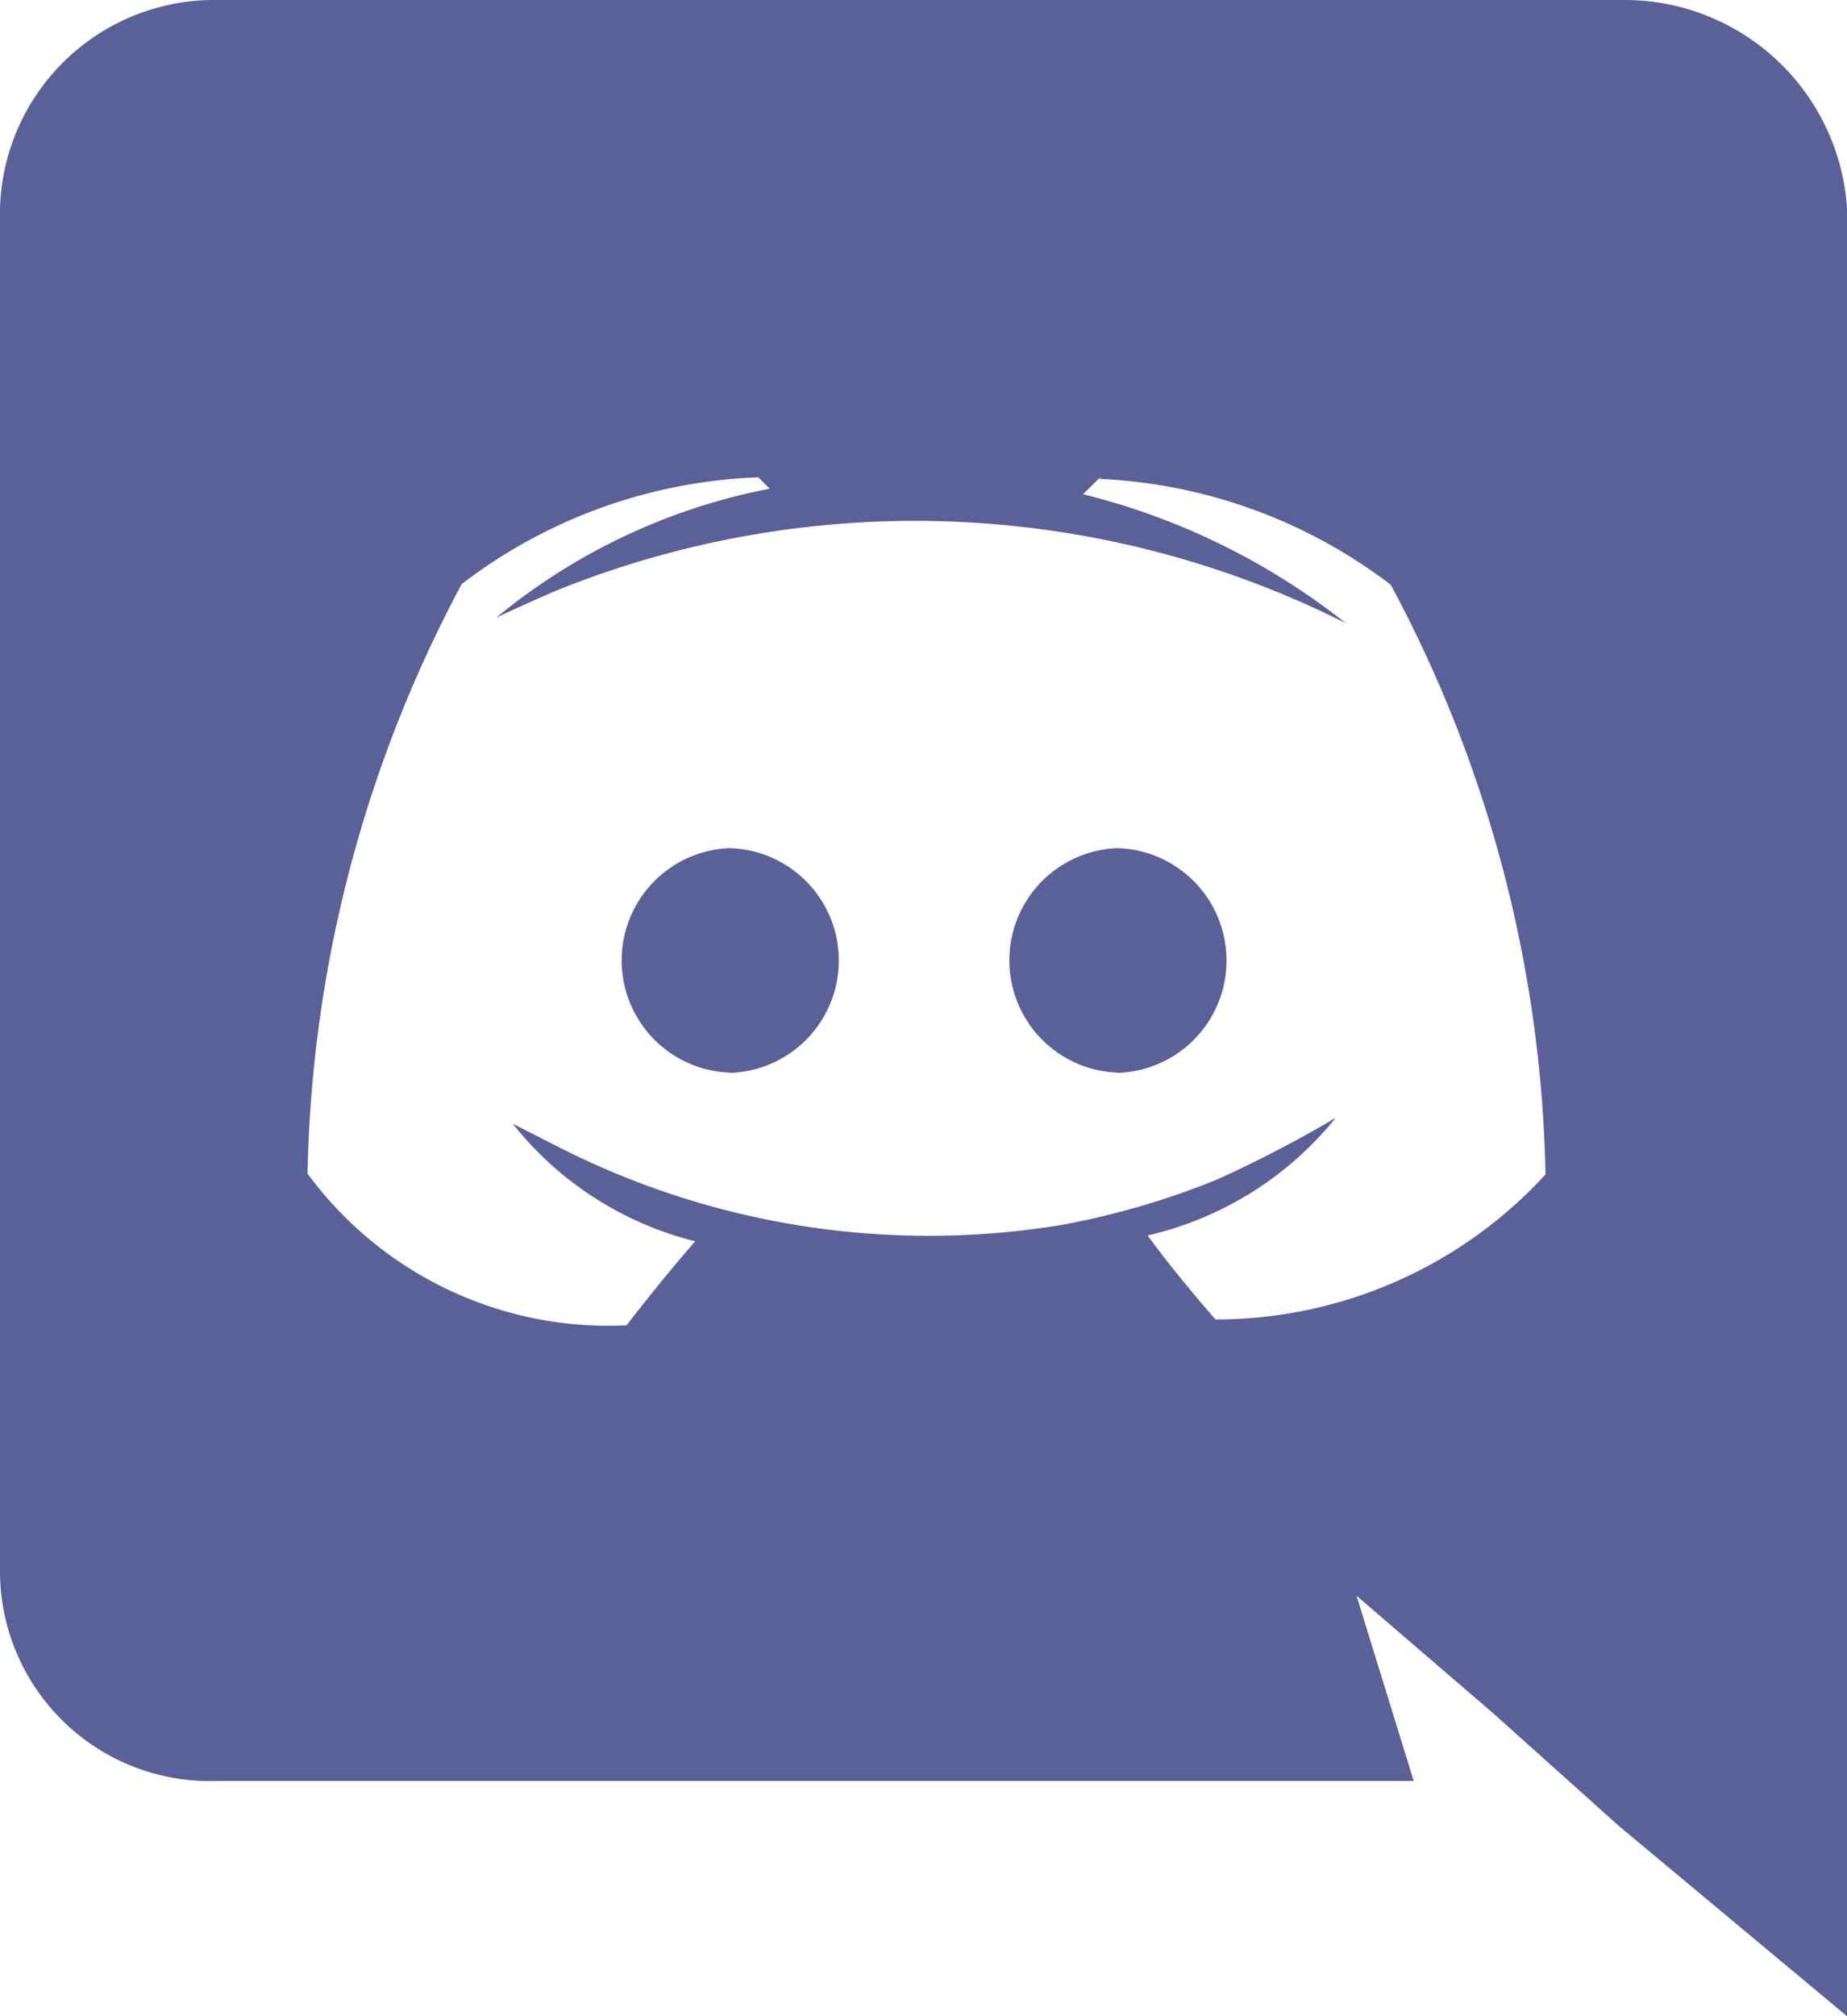 <svg xmlns="http://www.w3.org/2000/svg" width="22" height="24" viewBox="0 0 22 24">
    <g id="discord" transform="translate(-1)">
        <path id="Path_61" data-name="Path 61"
              d="M3.58,21.2H17.839l-.681-2.205,1.629,1.4,1.493,1.338L23,24V2.475A2.654,2.654,0,0,0,20.352,0L3.585,0A2.553,2.553,0,0,0,1,2.48V18.72A2.5,2.5,0,0,0,3.58,21.2ZM14.128,5.683l-.033.012.012-.012ZM6.5,6.952a6.169,6.169,0,0,1,3.532-1.27l.137.135a7.279,7.279,0,0,0-3.26,1.537s.272-.133.747-.336a11.419,11.419,0,0,1,9.374.4A8.225,8.225,0,0,0,13.9,5.883l.186-.183a6.175,6.175,0,0,1,3.479,1.26,15.437,15.437,0,0,1,1.844,7.02,5.329,5.329,0,0,1-3.931,1.726s-.472-.534-.808-1a4.039,4.039,0,0,0,2.24-1.4,14.716,14.716,0,0,1-1.419.737,9.5,9.5,0,0,1-1.828.535,9.729,9.729,0,0,1-6.033-.936l-.523-.266a4.014,4.014,0,0,0,2.174,1.4c-.411.469-.818,1-.818,1a4.447,4.447,0,0,1-3.8-1.806A15.473,15.473,0,0,1,6.5,6.952Z"
              fill="#5a6098"/>
        <path id="Path_62" data-name="Path 62" d="M14.308,12.771a1.338,1.338,0,0,0,0-2.675v0a1.337,1.337,0,0,0,0,2.672Z"
              transform="translate(0 0)" fill="#5a6098"/>
        <path id="Path_63" data-name="Path 63" d="M9.69,12.771a1.338,1.338,0,0,0,0-2.675l0,0a1.337,1.337,0,0,0,0,2.672Z"
              transform="translate(0 0)" fill="#5a6098"/>
    </g>
</svg>
